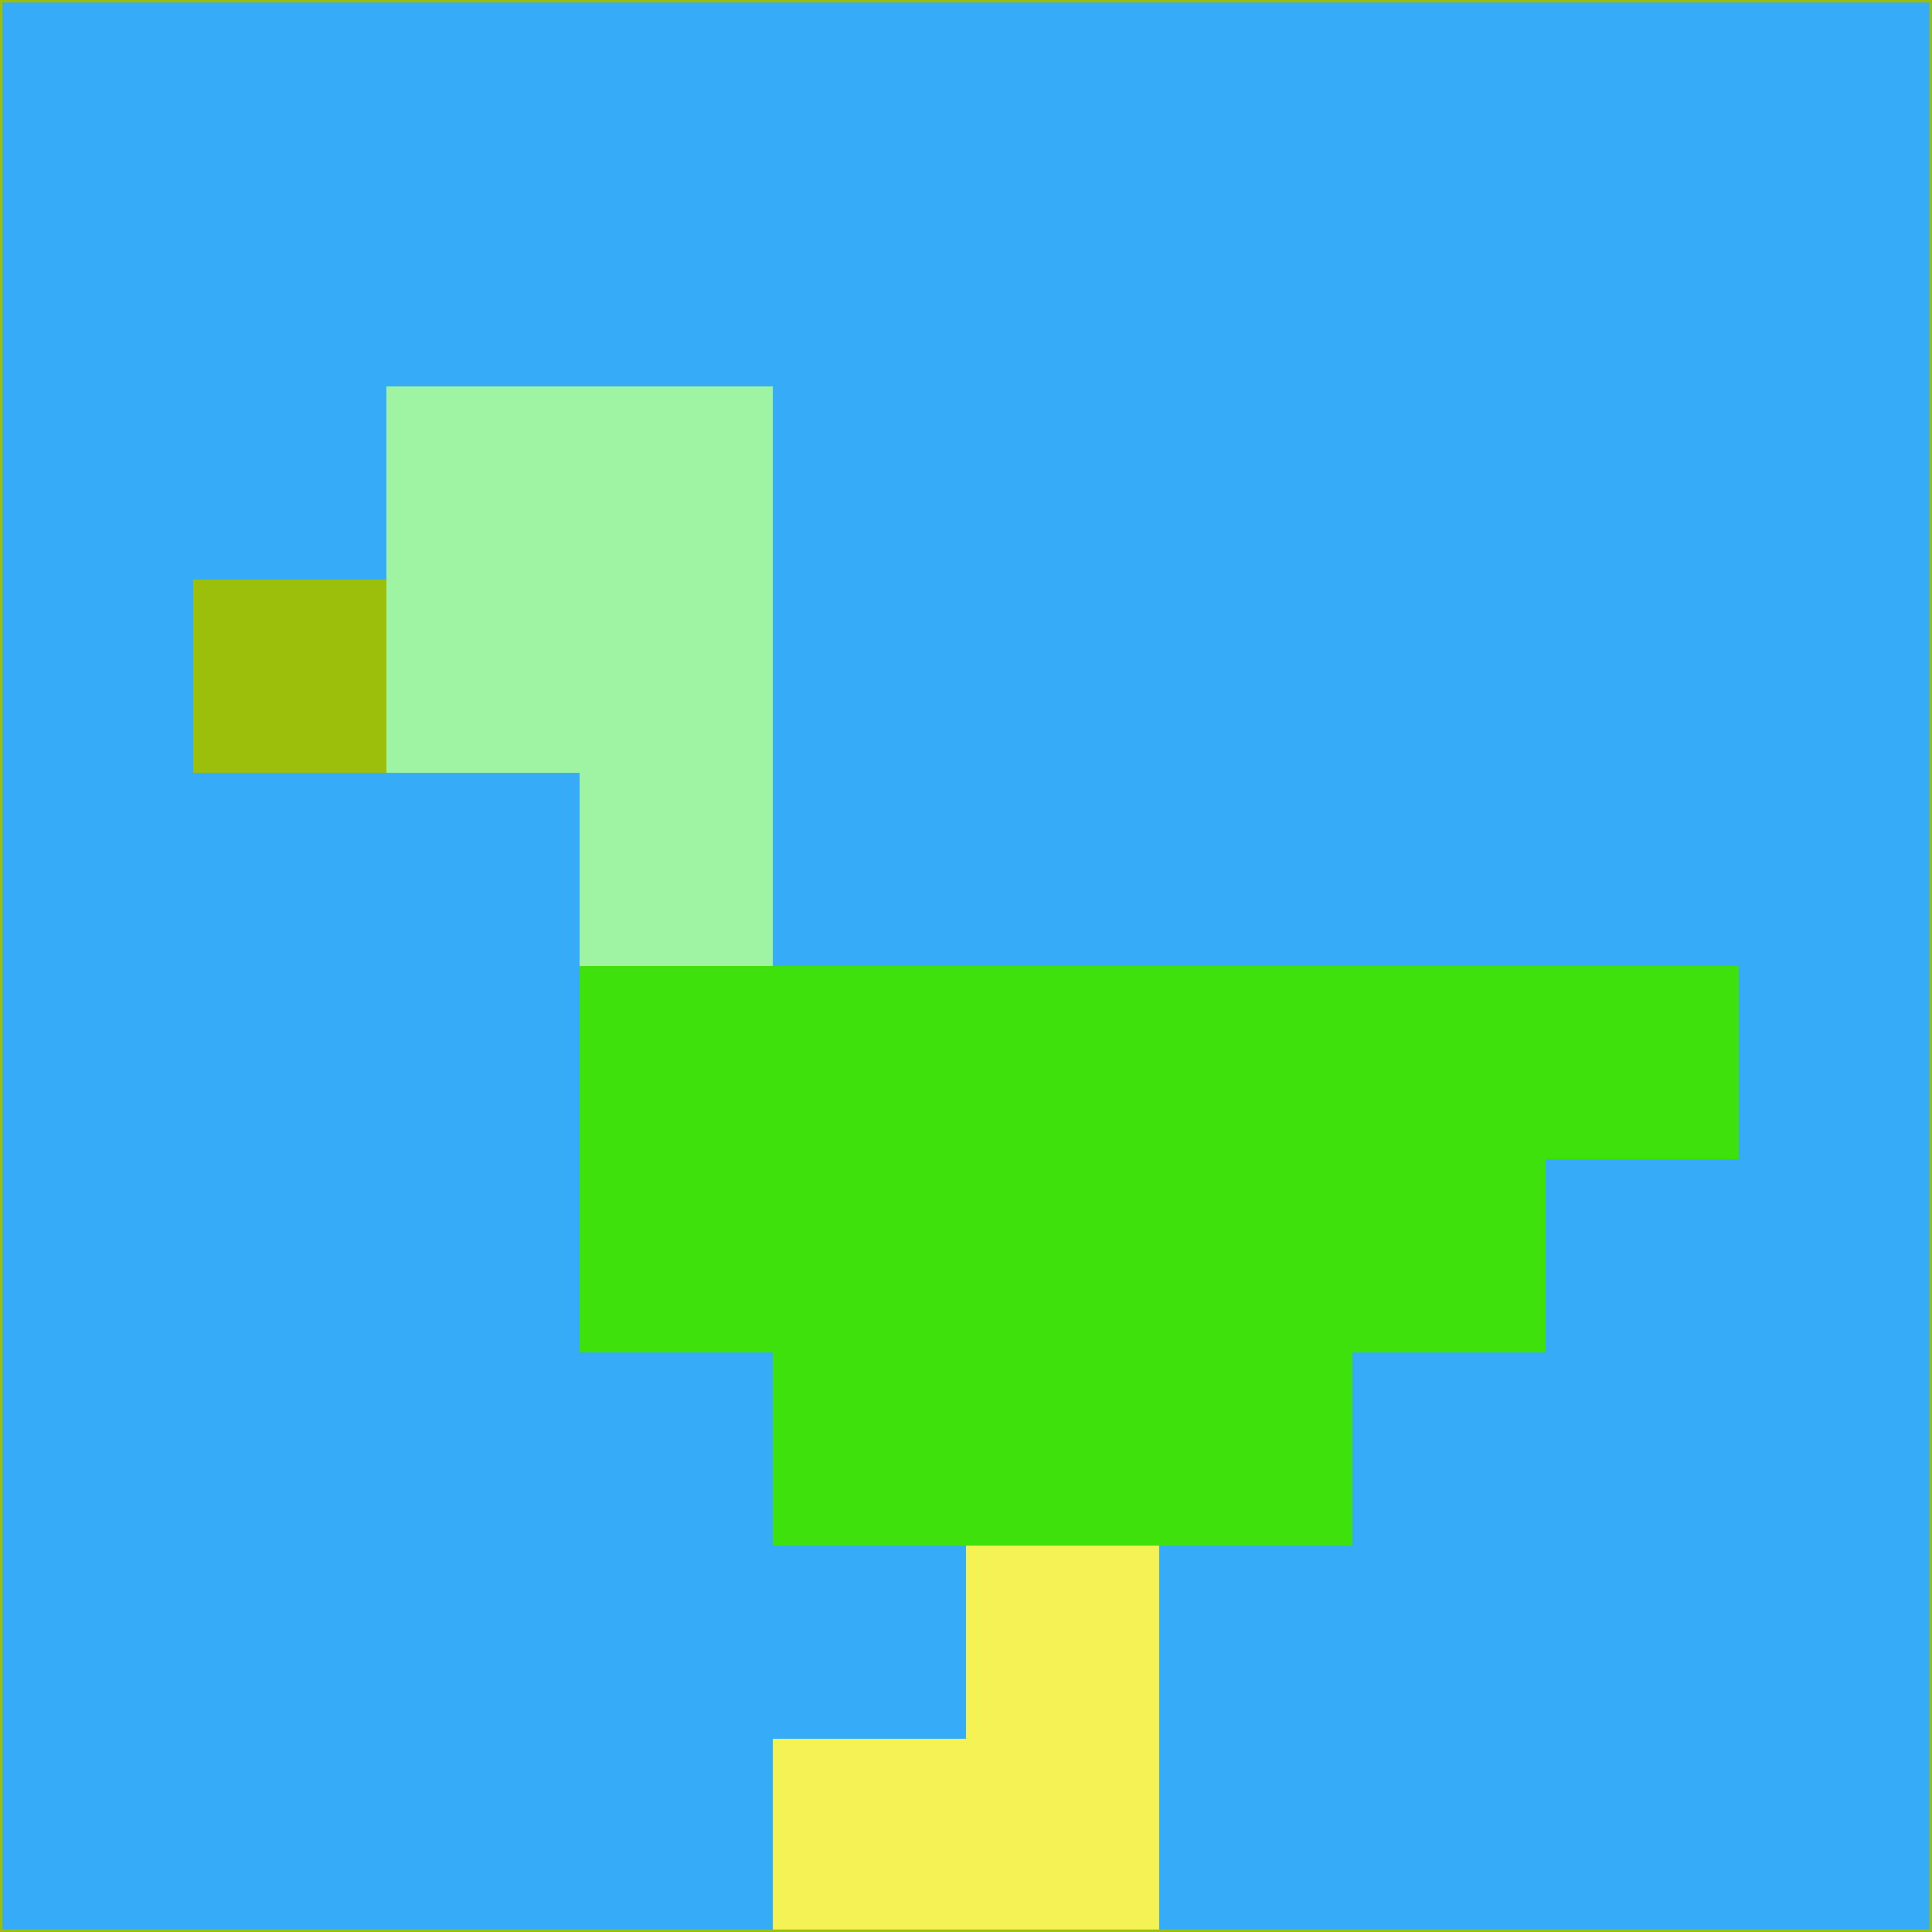 <svg xmlns="http://www.w3.org/2000/svg" version="1.1" width="785" height="785">
  <title>'goose-pfp-694263' by Dmitri Cherniak (Cyberpunk Edition)</title>
  <desc>
    seed=401636
    backgroundColor=#36abf7
    padding=20
    innerPadding=0
    timeout=500
    dimension=1
    border=false
    Save=function(){return n.handleSave()}
    frame=12

    Rendered at 2024-09-15T22:37:00.365Z
    Generated in 1ms
    Modified for Cyberpunk theme with new color scheme
  </desc>
  <defs/>
  <rect width="100%" height="100%" fill="#36abf7"/>
  <g>
    <g id="0-0">
      <rect x="0" y="0" height="785" width="785" fill="#36abf7"/>
      <g>
        <!-- Neon blue -->
        <rect id="0-0-2-2-2-2" x="157" y="157" width="157" height="157" fill="#9ef4a3"/>
        <rect id="0-0-3-2-1-4" x="235.5" y="157" width="78.5" height="314" fill="#9ef4a3"/>
        <!-- Electric purple -->
        <rect id="0-0-4-5-5-1" x="314" y="392.5" width="392.5" height="78.5" fill="#3ee10c"/>
        <rect id="0-0-3-5-5-2" x="235.5" y="392.5" width="392.5" height="157" fill="#3ee10c"/>
        <rect id="0-0-4-5-3-3" x="314" y="392.5" width="235.5" height="235.5" fill="#3ee10c"/>
        <!-- Neon pink -->
        <rect id="0-0-1-3-1-1" x="78.5" y="235.5" width="78.5" height="78.5" fill="#9cbf0b"/>
        <!-- Cyber yellow -->
        <rect id="0-0-5-8-1-2" x="392.5" y="628" width="78.5" height="157" fill="#f4f255"/>
        <rect id="0-0-4-9-2-1" x="314" y="706.5" width="157" height="78.5" fill="#f4f255"/>
      </g>
      <rect x="0" y="0" stroke="#9cbf0b" stroke-width="2" height="785" width="785" fill="none"/>
    </g>
  </g>
  <script xmlns=""/>
</svg>